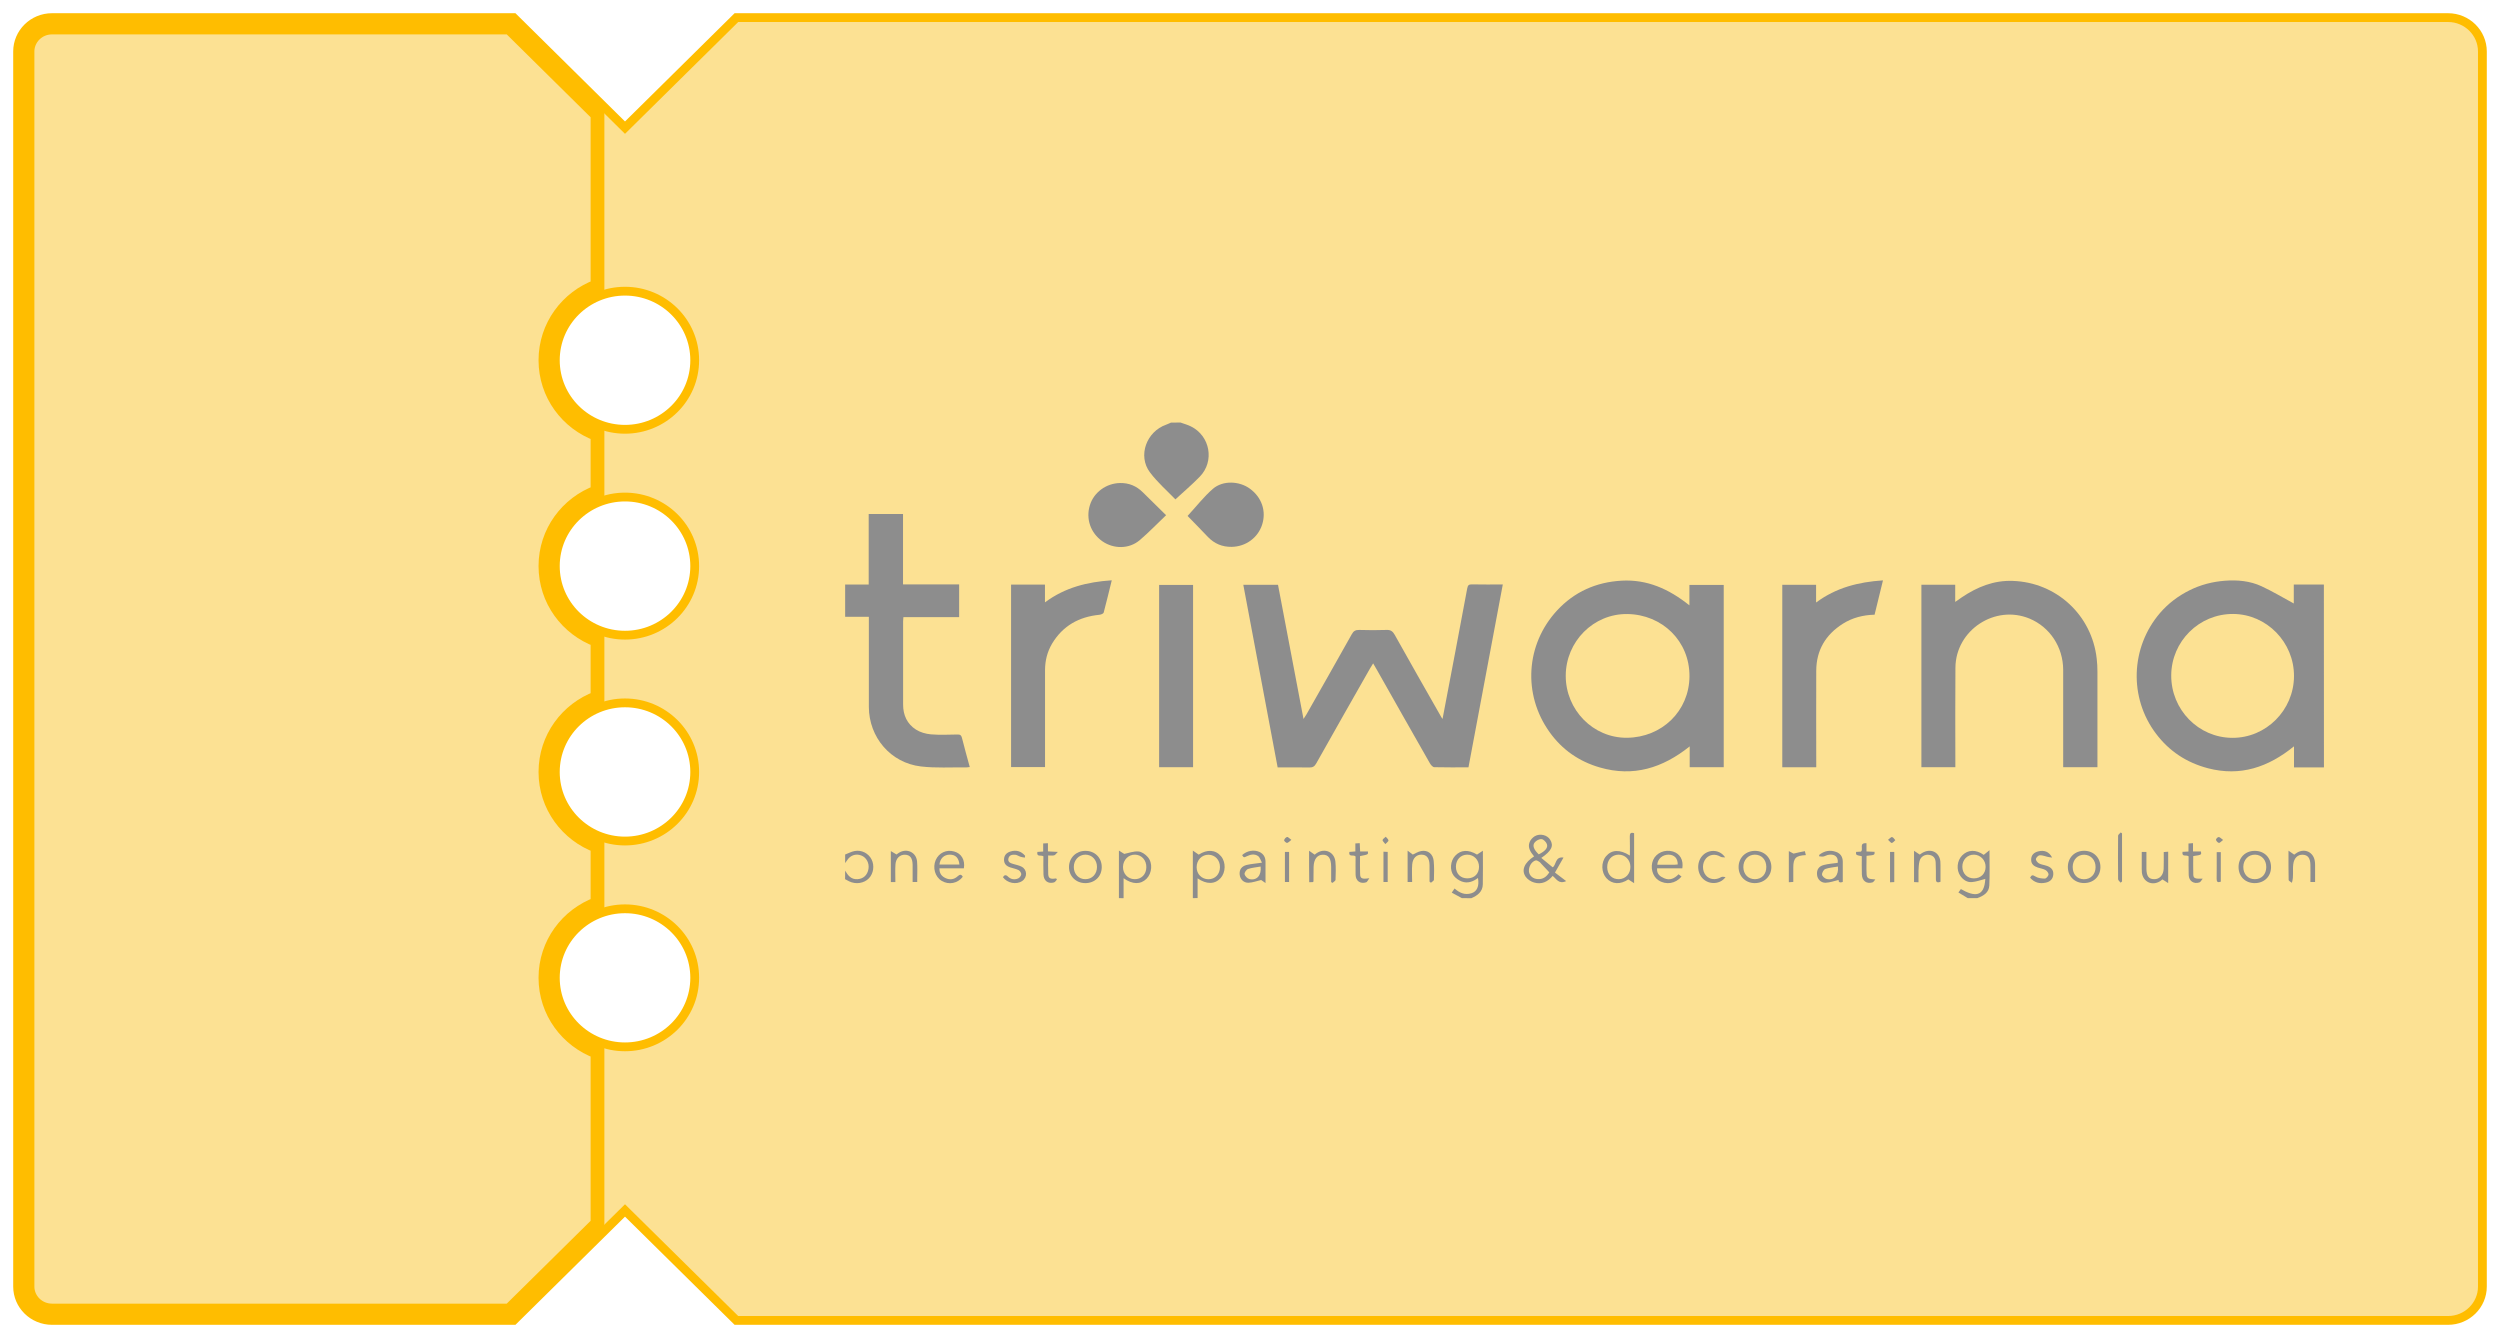 <svg width="284" height="152" viewBox="0 0 284 152" fill="none" xmlns="http://www.w3.org/2000/svg">
<path d="M69.594 13.112L71 14.501L72.406 13.113L83.656 2H278.09C280.266 2 282 3.743 282 5.845V146.159C282 148.259 280.268 150 278.09 150H83.656L72.405 138.895L71 137.508L69.595 138.895L58.348 150H5.919C3.73 150 2 148.258 2 146.159V5.845C2 3.745 3.732 2 5.919 2H58.348L69.594 13.112ZM63.085 111.081C63.085 115.438 66.652 118.922 71 118.922C75.351 118.922 78.919 115.439 78.919 111.081C78.919 106.722 75.351 103.24 71 103.24C66.652 103.24 63.085 106.724 63.085 111.081ZM63.085 87.701C63.085 92.048 66.65 95.542 71 95.542C75.353 95.542 78.919 92.049 78.919 87.701C78.919 83.343 75.356 79.847 71 79.847C66.647 79.847 63.085 83.344 63.085 87.701ZM63.085 64.308C63.085 68.662 66.648 72.157 71 72.157C75.354 72.157 78.919 68.663 78.919 64.308C78.919 59.951 75.353 56.463 71 56.463C66.65 56.463 63.085 59.953 63.085 64.308ZM63.085 40.923C63.085 45.279 66.65 48.768 71 48.768C75.353 48.768 78.919 45.28 78.919 40.923C78.919 36.566 75.353 33.078 71 33.078C66.65 33.078 63.085 36.567 63.085 40.923Z" fill="#FCE193" stroke="#FFBD00"/>
<path d="M3.125 5.845C3.125 4.38 4.339 3.125 5.919 3.125H57.886L67.875 12.995V32.505C64.436 33.763 61.96 37.037 61.96 40.924C61.96 44.811 64.436 48.085 67.875 49.342V55.889C64.436 57.147 61.96 60.422 61.96 64.308C61.96 68.193 64.435 71.471 67.875 72.73V79.274C64.434 80.534 61.96 83.814 61.96 87.701C61.96 91.581 64.436 94.856 67.875 96.115V102.666C64.438 103.922 61.96 107.192 61.96 111.081C61.96 114.969 64.438 118.239 67.875 119.496V139.012L57.886 148.875H5.919C4.336 148.875 3.125 147.622 3.125 146.159V5.845Z" fill="#FCE193" stroke="#FFBD00" stroke-width="1.563"/>
<path d="M264 87.178C262.886 87.178 261.78 87.178 260.598 87.178C260.598 86.41 260.598 85.667 260.598 84.781C257.66 87.17 254.495 88.225 250.848 87.28C248.425 86.646 246.433 85.355 244.922 83.346C241.832 79.26 242.026 73.545 245.378 69.636C246.314 68.547 247.437 67.703 248.72 67.062C249.987 66.428 251.329 66.082 252.739 65.972C254.174 65.863 255.592 65.99 256.892 66.589C258.15 67.171 259.34 67.889 260.573 68.556C260.573 67.914 260.573 67.197 260.573 66.403C261.754 66.403 262.869 66.403 263.992 66.403C264 73.325 264 80.248 264 87.178ZM260.598 76.812C260.615 72.962 257.5 69.771 253.693 69.746C249.826 69.721 246.669 72.853 246.652 76.727C246.635 80.619 249.742 83.802 253.583 83.818C257.416 83.844 260.581 80.686 260.598 76.812Z" fill="#8D8D8D"/>
<path d="M96.008 66.403C96.886 66.403 97.756 66.403 98.684 66.403C98.684 63.71 98.684 61.068 98.684 58.392C100.001 58.392 101.268 58.392 102.584 58.392C102.584 61.06 102.584 63.702 102.584 66.386C104.737 66.386 106.831 66.386 108.958 66.386C108.958 67.636 108.958 68.843 108.958 70.109C106.839 70.109 104.754 70.109 102.627 70.109C102.61 70.295 102.593 70.43 102.593 70.573C102.593 73.73 102.584 76.888 102.593 80.045C102.593 81.235 103.049 82.24 104.053 82.882C104.543 83.194 105.168 83.371 105.75 83.422C106.746 83.506 107.759 83.456 108.764 83.439C109.068 83.43 109.203 83.523 109.279 83.827C109.549 84.916 109.861 86.005 110.165 87.136C109.996 87.153 109.878 87.178 109.768 87.178C108.046 87.153 106.316 87.271 104.61 87.068C101.175 86.663 98.71 83.759 98.701 80.298C98.693 77.124 98.701 73.95 98.701 70.776C98.701 70.582 98.701 70.379 98.701 70.067C97.79 70.067 96.895 70.067 96.008 70.067C96.008 68.843 96.008 67.627 96.008 66.403Z" fill="#8D8D8D"/>
<path d="M134.106 48C134.503 48.144 134.917 48.253 135.288 48.439C137.475 49.52 137.998 52.407 136.293 54.154C135.432 55.04 134.495 55.834 133.524 56.729C132.629 55.792 131.506 54.821 130.637 53.664C129.219 51.782 130.232 49.022 132.494 48.236C132.671 48.177 132.84 48.084 133.018 48.008C133.389 48 133.744 48 134.106 48Z" fill="#8D8D8D"/>
<path d="M166.067 102.027C165.704 101.825 165.332 101.63 164.919 101.403C165.046 101.217 165.13 101.099 165.24 100.93C165.805 101.445 166.43 101.706 167.164 101.47C167.789 101.276 168.059 100.66 167.899 99.74C167.333 100.162 166.717 100.39 166.05 100.136C165.721 100.01 165.375 99.773 165.155 99.495C164.657 98.862 164.758 97.798 165.307 97.216C165.949 96.523 166.818 96.49 167.789 97.08C167.992 96.945 168.186 96.819 168.456 96.642C168.456 98.026 168.473 99.242 168.448 100.457C168.431 101.31 167.848 101.732 167.139 102.036C166.784 102.027 166.43 102.027 166.067 102.027ZM168.017 98.465C168.017 97.688 167.434 97.08 166.675 97.089C165.932 97.089 165.392 97.663 165.392 98.456C165.392 99.258 165.915 99.782 166.7 99.782C167.494 99.773 168.017 99.258 168.017 98.465Z" fill="#8D8D8D"/>
<path d="M223.539 102.028C223.201 101.825 222.863 101.614 222.475 101.386C222.593 101.217 222.678 101.099 222.754 100.998C224.282 101.867 225.413 101.96 225.531 99.841C225.008 99.976 224.518 100.162 224.02 100.204C223.471 100.255 223.024 99.959 222.703 99.512C222.213 98.828 222.306 97.781 222.897 97.182C223.572 96.498 224.467 96.49 225.354 97.114C225.539 96.962 225.708 96.819 226.004 96.582C226.004 98.043 226.046 99.318 225.987 100.576C225.953 101.403 225.32 101.774 224.619 102.028C224.256 102.028 223.893 102.028 223.539 102.028ZM224.231 99.782C225.016 99.782 225.556 99.258 225.565 98.49C225.582 97.731 224.991 97.106 224.248 97.089C223.496 97.072 222.906 97.68 222.922 98.465C222.931 99.242 223.471 99.782 224.231 99.782Z" fill="#8D8D8D"/>
<path d="M127.108 102.028C127.108 100.288 127.108 98.558 127.108 96.625C127.404 96.81 127.581 96.929 127.716 97.005C128.223 96.903 128.78 96.684 129.32 96.726C129.692 96.751 130.122 97.055 130.384 97.359C130.975 98.026 130.874 99.191 130.249 99.824C129.582 100.491 128.645 100.491 127.64 99.765C127.64 100.559 127.64 101.302 127.64 102.036C127.471 102.028 127.286 102.028 127.108 102.028ZM130.224 98.524C130.24 97.714 129.692 97.106 128.94 97.089C128.197 97.072 127.598 97.672 127.573 98.457C127.547 99.242 128.122 99.858 128.873 99.875C129.658 99.9 130.215 99.334 130.224 98.524Z" fill="#8D8D8D"/>
<path d="M135.507 102.028C135.507 100.288 135.507 98.55 135.507 96.625C135.786 96.819 135.963 96.946 136.174 97.089C137.128 96.464 138.082 96.515 138.715 97.275C139.28 97.958 139.246 99.107 138.656 99.757C138.014 100.466 137.06 100.483 136.047 99.782C136.047 100.55 136.047 101.285 136.047 102.019C135.861 102.028 135.684 102.028 135.507 102.028ZM137.271 99.883C138.039 99.883 138.58 99.318 138.588 98.507C138.596 97.705 138.039 97.106 137.288 97.098C136.52 97.089 135.937 97.705 135.937 98.516C135.937 99.292 136.512 99.875 137.271 99.883Z" fill="#8D8D8D"/>
<path d="M96.008 98.904C96.321 99.444 96.675 99.917 97.401 99.875C98.068 99.841 98.541 99.419 98.659 98.71C98.769 98.052 98.423 97.402 97.84 97.182C97.216 96.937 96.582 97.165 96.22 97.748C96.16 97.849 96.076 97.942 96.008 98.043C96.008 97.722 96.008 97.402 96.008 97.072C96.372 96.937 96.718 96.743 97.089 96.676C97.882 96.524 98.676 96.946 99.014 97.638C99.36 98.338 99.233 99.233 98.701 99.782C98.161 100.348 97.216 100.491 96.464 100.12C96.304 100.044 96.152 99.959 96 99.875C96.008 99.554 96.008 99.233 96.008 98.904Z" fill="#8D8D8D"/>
<path d="M163.872 81.674C164.826 76.668 165.763 71.764 166.675 66.85C166.742 66.496 166.844 66.378 167.215 66.386C168.355 66.412 169.503 66.395 170.718 66.395C169.41 73.351 168.118 80.239 166.818 87.17C165.502 87.17 164.218 87.187 162.927 87.153C162.758 87.145 162.538 86.891 162.429 86.697C160.394 83.135 158.376 79.564 156.359 75.993C156.249 75.807 156.14 75.622 155.988 75.36C155.852 75.579 155.743 75.757 155.642 75.926C153.598 79.522 151.547 83.118 149.521 86.731C149.327 87.077 149.116 87.195 148.728 87.187C147.546 87.162 146.364 87.178 145.14 87.178C143.84 80.256 142.54 73.368 141.24 66.437C142.557 66.437 143.831 66.437 145.182 66.437C146.136 71.46 147.09 76.5 148.078 81.674C148.23 81.438 148.322 81.303 148.407 81.168C150.129 78.129 151.86 75.09 153.565 72.042C153.767 71.679 153.987 71.553 154.4 71.561C155.439 71.595 156.477 71.595 157.524 71.561C157.988 71.544 158.216 71.722 158.436 72.11C160.166 75.208 161.922 78.289 163.678 81.37C163.712 81.446 163.762 81.514 163.872 81.674Z" fill="#8D8D8D"/>
<path d="M191.916 68.767C191.916 67.922 191.916 67.205 191.916 66.445C193.224 66.445 194.499 66.445 195.816 66.445C195.816 73.342 195.816 80.231 195.816 87.153C194.524 87.153 193.258 87.153 191.949 87.153C191.949 86.402 191.949 85.659 191.949 84.789C188.868 87.254 185.55 88.284 181.752 87.187C179.38 86.503 177.455 85.169 176.02 83.152C172.972 78.88 173.318 73.199 176.889 69.341C178.856 67.222 181.338 66.124 184.217 65.964C187.112 65.804 189.586 66.901 191.916 68.767ZM177.868 76.761C177.86 80.644 180.984 83.852 184.833 83.81C188.775 83.768 191.899 80.796 191.924 76.829C191.949 72.819 188.818 69.814 184.875 69.754C181.009 69.704 177.877 72.886 177.868 76.761Z" fill="#8D8D8D"/>
<path d="M222.128 87.153C220.803 87.153 219.554 87.153 218.27 87.153C218.27 80.239 218.27 73.351 218.27 66.428C219.545 66.428 220.803 66.428 222.112 66.428C222.112 67.045 222.112 67.644 222.112 68.378C222.416 68.168 222.635 68.007 222.863 67.855C224.61 66.681 226.484 65.913 228.637 65.99C233.601 66.15 237.628 69.864 238.185 74.811C238.244 75.309 238.269 75.807 238.269 76.314C238.278 79.724 238.269 83.126 238.269 86.537C238.269 86.731 238.269 86.925 238.269 87.153C236.969 87.153 235.703 87.153 234.378 87.153C234.378 86.95 234.378 86.765 234.378 86.57C234.378 83.076 234.386 79.581 234.378 76.085C234.369 73.511 232.866 71.24 230.57 70.278C226.645 68.64 222.179 71.57 222.137 75.832C222.103 79.403 222.128 82.966 222.128 86.537C222.128 86.722 222.128 86.916 222.128 87.153Z" fill="#8D8D8D"/>
<path d="M206.325 87.162C205 87.162 203.75 87.162 202.467 87.162C202.467 80.256 202.467 73.368 202.467 66.437C203.725 66.437 204.991 66.437 206.308 66.437C206.308 67.078 206.308 67.728 206.308 68.446C208.588 66.749 211.128 66.116 213.906 65.93C213.577 67.29 213.264 68.547 212.952 69.83C211.652 69.864 210.445 70.168 209.356 70.852C207.389 72.093 206.334 73.866 206.325 76.204C206.308 79.648 206.325 83.084 206.325 86.528C206.325 86.722 206.325 86.917 206.325 87.162Z" fill="#8D8D8D"/>
<path d="M114.858 66.412C116.15 66.412 117.399 66.412 118.708 66.412C118.708 67.078 118.708 67.728 118.708 68.429C120.987 66.732 123.52 66.108 126.297 65.922C125.976 67.205 125.698 68.404 125.377 69.594C125.343 69.712 125.064 69.822 124.896 69.839C122.574 70.067 120.734 71.088 119.518 73.114C118.97 74.043 118.716 75.056 118.716 76.145C118.725 79.606 118.716 83.067 118.716 86.52C118.716 86.714 118.716 86.908 118.716 87.136C117.416 87.136 116.158 87.136 114.858 87.136C114.858 80.248 114.858 73.359 114.858 66.412Z" fill="#8D8D8D"/>
<path d="M135.533 87.153C134.233 87.153 132.966 87.153 131.675 87.153C131.675 80.248 131.675 73.368 131.675 66.446C132.95 66.446 134.224 66.446 135.533 66.446C135.533 73.351 135.533 80.239 135.533 87.153Z" fill="#8D8D8D"/>
<path d="M134.908 58.611C135.904 57.531 136.757 56.425 137.787 55.53C138.918 54.551 140.8 54.635 141.999 55.522C143.342 56.509 143.873 58.071 143.375 59.607C142.894 61.102 141.51 62.098 139.923 62.123C138.859 62.14 137.964 61.768 137.23 61.009C136.428 60.164 135.617 59.337 134.908 58.611Z" fill="#8D8D8D"/>
<path d="M132.468 58.527C131.422 59.523 130.493 60.494 129.472 61.363C128.264 62.385 126.508 62.385 125.217 61.481C123.892 60.544 123.334 58.949 123.807 57.404C124.254 55.927 125.673 54.897 127.243 54.871C128.256 54.855 129.1 55.209 129.809 55.91C130.679 56.754 131.548 57.607 132.468 58.527Z" fill="#8D8D8D"/>
<path d="M175.091 97.46C175.547 97.832 175.952 98.17 176.382 98.524C176.804 98.296 176.627 97.275 177.615 97.418C177.302 97.975 177.007 98.49 176.644 99.123C177.041 99.427 177.454 99.74 177.919 100.094C177.074 100.474 176.83 99.858 176.382 99.503C175.834 100.17 175.124 100.508 174.272 100.254C173.917 100.153 173.538 99.908 173.326 99.613C172.794 98.87 173.158 98.001 174.272 97.283C173.884 96.81 173.512 96.295 173.765 95.662C173.867 95.4 174.103 95.147 174.348 94.995C174.947 94.641 175.783 94.86 176.104 95.4C176.526 96.084 176.264 96.658 175.091 97.46ZM176.002 99.098C175.682 98.752 175.386 98.44 175.091 98.127C175.015 98.051 174.956 97.95 174.863 97.899C174.736 97.823 174.576 97.714 174.466 97.739C173.985 97.857 173.63 98.473 173.69 99.014C173.748 99.495 174.154 99.841 174.702 99.866C175.293 99.9 175.682 99.604 176.002 99.098ZM174.804 97.055C175.538 96.692 175.876 96.304 175.724 95.882C175.631 95.645 175.344 95.342 175.124 95.324C174.871 95.299 174.508 95.485 174.34 95.704C174.052 96.05 174.246 96.532 174.804 97.055Z" fill="#8D8D8D"/>
<path d="M185.154 97.19C185.154 96.422 185.17 95.73 185.145 95.029C185.136 94.675 185.246 94.531 185.635 94.649C185.635 96.49 185.635 98.322 185.635 100.331C185.381 100.162 185.196 100.044 184.976 99.9C184.09 100.5 183.128 100.474 182.486 99.757C181.895 99.098 181.87 97.967 182.435 97.283C183.077 96.515 184.005 96.464 185.154 97.19ZM183.862 97.089C183.102 97.098 182.57 97.697 182.579 98.516C182.587 99.352 183.128 99.892 183.912 99.875C184.672 99.858 185.23 99.25 185.212 98.457C185.204 97.672 184.613 97.081 183.862 97.089Z" fill="#8D8D8D"/>
<path d="M191.114 98.642C190.168 98.642 189.214 98.642 188.244 98.642C188.193 99.292 188.581 99.562 189.037 99.765C189.687 100.052 190.21 99.807 190.683 99.317C190.801 99.41 190.911 99.495 191.021 99.579C190.346 100.39 189.256 100.558 188.404 100.001C187.712 99.554 187.442 98.516 187.796 97.697C188.151 96.878 189.138 96.456 190.05 96.734C190.852 96.979 191.257 97.688 191.114 98.642ZM190.59 98.203C190.599 97.511 190.21 97.106 189.569 97.089C188.876 97.072 188.302 97.562 188.269 98.237C188.91 98.237 189.544 98.237 190.185 98.237C190.32 98.237 190.455 98.212 190.59 98.203Z" fill="#8D8D8D"/>
<path d="M109.372 99.604C108.789 100.356 107.793 100.55 106.982 100.069C106.223 99.622 105.919 98.566 106.299 97.697C106.653 96.886 107.514 96.481 108.384 96.726C109.211 96.954 109.65 97.671 109.498 98.642C108.586 98.642 107.666 98.642 106.721 98.642C106.704 99.216 106.974 99.546 107.405 99.748C107.903 99.984 108.392 99.917 108.798 99.537C109.042 99.318 109.203 99.301 109.372 99.604ZM108.992 98.212C108.916 97.46 108.553 97.089 107.911 97.089C107.253 97.08 106.797 97.511 106.721 98.212C107.472 98.212 108.215 98.212 108.992 98.212Z" fill="#8D8D8D"/>
<path d="M206.663 97.114C207.245 96.65 207.895 96.523 208.604 96.785C209.086 96.962 209.33 97.351 209.339 97.866C209.339 98.634 209.339 99.402 209.339 100.187C209.001 100.314 208.832 100.204 208.874 99.959C208.393 100.069 207.895 100.263 207.389 100.28C206.848 100.297 206.46 99.866 206.418 99.385C206.359 98.811 206.595 98.414 207.186 98.262C207.701 98.127 208.242 98.094 208.765 98.018C208.858 97.325 208.393 96.954 207.625 97.123C207.456 97.165 207.296 97.275 207.127 97.3C206.975 97.325 206.815 97.292 206.654 97.275C206.654 97.232 206.663 97.173 206.663 97.114ZM208.79 98.44C208.284 98.532 207.794 98.558 207.355 98.718C207.169 98.786 206.967 99.149 206.984 99.36C207 99.537 207.288 99.799 207.498 99.849C208.317 100.06 208.9 99.453 208.79 98.44Z" fill="#8D8D8D"/>
<path d="M143.358 98.001C143.198 97.714 143.122 97.393 142.919 97.249C142.522 96.971 142.066 97.064 141.644 97.266C141.298 97.435 141.298 97.435 141.104 97.14C141.644 96.642 142.446 96.49 143.08 96.785C143.552 97.004 143.763 97.401 143.763 97.908C143.772 98.659 143.763 99.41 143.763 100.314C143.527 100.153 143.367 100.035 143.265 99.968C142.792 100.077 142.311 100.263 141.83 100.28C141.265 100.297 140.876 99.866 140.826 99.351C140.775 98.803 141.028 98.406 141.636 98.254C142.151 98.136 142.691 98.102 143.358 98.001ZM143.206 98.44C142.7 98.532 142.21 98.566 141.771 98.718C141.585 98.786 141.349 99.132 141.383 99.309C141.425 99.52 141.695 99.799 141.915 99.858C142.75 100.069 143.324 99.461 143.206 98.44Z" fill="#8D8D8D"/>
<path d="M199.319 100.322C198.264 100.305 197.496 99.529 197.504 98.482C197.512 97.418 198.323 96.641 199.403 96.658C200.458 96.675 201.227 97.46 201.227 98.507C201.218 99.562 200.408 100.331 199.319 100.322ZM200.653 98.474C200.644 97.646 200.104 97.08 199.336 97.089C198.584 97.097 198.036 97.705 198.044 98.507C198.053 99.317 198.602 99.883 199.37 99.875C200.146 99.866 200.661 99.301 200.653 98.474Z" fill="#8D8D8D"/>
<path d="M125.158 98.524C125.15 99.571 124.365 100.322 123.293 100.322C122.212 100.322 121.41 99.512 121.436 98.456C121.461 97.426 122.263 96.65 123.31 96.658C124.39 96.658 125.175 97.452 125.158 98.524ZM123.301 97.089C122.558 97.089 121.984 97.697 121.984 98.49C121.984 99.292 122.542 99.883 123.301 99.875C124.07 99.875 124.618 99.292 124.618 98.482C124.618 97.688 124.052 97.089 123.301 97.089Z" fill="#8D8D8D"/>
<path d="M238.607 98.524C238.598 99.571 237.822 100.314 236.75 100.314C235.661 100.314 234.884 99.529 234.909 98.448C234.926 97.393 235.711 96.642 236.775 96.65C237.847 96.658 238.624 97.444 238.607 98.524ZM238.058 98.516C238.066 97.705 237.526 97.114 236.775 97.097C236.024 97.08 235.466 97.663 235.458 98.473C235.45 99.309 235.964 99.875 236.733 99.883C237.509 99.883 238.05 99.326 238.058 98.516Z" fill="#8D8D8D"/>
<path d="M262.995 100.196C262.801 100.196 262.658 100.196 262.463 100.196C262.463 99.529 262.48 98.887 262.463 98.246C262.446 97.477 262.176 97.131 261.611 97.098C261.028 97.064 260.598 97.469 260.513 98.186C260.471 98.524 260.488 98.862 260.488 99.208C260.488 99.529 260.488 99.85 260.361 100.288C260.235 100.179 259.99 100.069 259.99 99.959C259.964 98.904 259.973 97.849 259.973 96.633C260.226 96.81 260.395 96.929 260.623 97.089C260.665 97.064 260.8 96.946 260.944 96.861C261.83 96.338 262.801 96.802 262.962 97.815C262.987 97.976 262.995 98.136 262.995 98.296C262.995 98.912 262.995 99.537 262.995 100.196Z" fill="#8D8D8D"/>
<path d="M257.989 98.524C257.981 99.579 257.212 100.322 256.14 100.322C255.043 100.322 254.283 99.554 254.3 98.456C254.317 97.401 255.085 96.65 256.149 96.658C257.238 96.658 257.998 97.435 257.989 98.524ZM257.449 98.507C257.457 97.688 256.917 97.097 256.166 97.089C255.414 97.08 254.849 97.672 254.84 98.473C254.832 99.292 255.364 99.875 256.132 99.875C256.908 99.883 257.44 99.334 257.449 98.507Z" fill="#8D8D8D"/>
<path d="M148.711 96.642C148.947 96.81 149.116 96.937 149.344 97.089C149.361 97.08 149.462 96.988 149.58 96.912C150.5 96.304 151.581 96.776 151.699 97.866C151.767 98.558 151.742 99.267 151.716 99.959C151.708 100.077 151.488 100.178 151.37 100.297C151.32 100.263 151.269 100.238 151.218 100.204C151.218 99.622 151.226 99.03 151.218 98.448C151.21 97.511 150.914 97.089 150.281 97.097C149.64 97.097 149.251 97.604 149.226 98.465C149.209 99.022 149.218 99.579 149.209 100.128C149.209 100.145 149.192 100.162 149.158 100.204C149.049 100.212 148.914 100.212 148.728 100.221C148.711 99.081 148.711 97.958 148.711 96.642Z" fill="#8D8D8D"/>
<path d="M217.942 100.229C217.739 100.221 217.604 100.212 217.435 100.204C217.435 99.056 217.435 97.933 217.435 96.65C217.688 96.819 217.874 96.937 218.085 97.081C218.203 97.005 218.406 96.844 218.634 96.76C219.52 96.414 220.322 96.903 220.424 97.849C220.44 97.992 220.44 98.136 220.44 98.279C220.44 98.904 220.44 99.529 220.44 100.17C220.052 100.314 219.908 100.221 219.917 99.807C219.934 99.2 219.908 98.592 219.892 97.984C219.875 97.494 219.638 97.174 219.124 97.106C218.651 97.047 218.186 97.317 218.06 97.815C217.967 98.17 217.958 98.558 217.942 98.929C217.933 99.334 217.942 99.748 217.942 100.229Z" fill="#8D8D8D"/>
<path d="M243.301 96.777C243.486 96.777 243.638 96.777 243.833 96.777C243.833 97.444 243.824 98.085 243.833 98.727C243.85 99.546 244.111 99.875 244.719 99.875C245.318 99.883 245.757 99.427 245.791 98.71C245.816 98.085 245.8 97.46 245.8 96.794C245.977 96.777 246.12 96.768 246.306 96.751C246.306 97.916 246.306 99.039 246.306 100.322C246.061 100.17 245.884 100.052 245.656 99.9C245.639 99.908 245.521 100.018 245.386 100.103C244.474 100.677 243.436 100.179 243.318 99.115C243.301 98.972 243.301 98.828 243.301 98.684C243.301 98.06 243.301 97.435 243.301 96.777Z" fill="#8D8D8D"/>
<path d="M162.395 100.153C162.395 99.529 162.403 98.904 162.395 98.271C162.378 97.486 162.082 97.106 161.508 97.089C160.926 97.072 160.495 97.46 160.428 98.195C160.368 98.853 160.419 99.512 160.419 100.196C160.217 100.196 160.082 100.196 159.904 100.196C159.904 99.056 159.904 97.933 159.904 96.633C160.149 96.819 160.318 96.937 160.495 97.08C160.732 96.979 161.078 96.743 161.458 96.675C162.209 96.54 162.791 97.013 162.867 97.798C162.935 98.507 162.918 99.233 162.893 99.942C162.893 100.06 162.673 100.162 162.555 100.28C162.496 100.246 162.445 100.196 162.395 100.153Z" fill="#8D8D8D"/>
<path d="M101.715 100.204C101.504 100.204 101.369 100.204 101.2 100.204C101.2 99.073 101.2 97.95 101.2 96.684C101.428 96.827 101.606 96.928 101.85 97.072C101.859 97.055 101.977 96.962 102.112 96.878C103.015 96.312 104.096 96.819 104.18 97.874C104.231 98.499 104.197 99.132 104.197 99.756C104.197 99.9 104.197 100.035 104.197 100.196C104.003 100.196 103.859 100.196 103.674 100.196C103.674 99.512 103.682 98.87 103.674 98.228C103.657 97.46 103.378 97.114 102.804 97.097C102.222 97.08 101.766 97.511 101.724 98.203C101.681 98.845 101.715 99.495 101.715 100.204Z" fill="#8D8D8D"/>
<path d="M233.119 97.418C232.95 97.393 232.782 97.384 232.621 97.342C232.317 97.274 232.014 97.14 231.718 97.156C231.558 97.165 231.296 97.418 231.279 97.587C231.262 97.747 231.465 97.992 231.634 98.085C231.895 98.228 232.216 98.254 232.503 98.355C232.968 98.507 233.288 98.794 233.254 99.326C233.221 99.875 232.883 100.17 232.385 100.272C231.71 100.415 231.11 100.28 230.621 99.706C230.772 99.427 230.874 99.343 231.212 99.562C231.507 99.756 231.929 99.807 232.3 99.807C232.444 99.807 232.697 99.52 232.714 99.351C232.731 99.182 232.537 98.929 232.368 98.836C232.115 98.693 231.794 98.65 231.507 98.558C231.068 98.414 230.73 98.17 230.739 97.654C230.747 97.131 231.051 96.844 231.541 96.718C232.208 96.548 232.773 96.734 233.119 97.418Z" fill="#8D8D8D"/>
<path d="M116.42 97.427C116.252 97.393 116.083 97.384 115.914 97.325C115.728 97.266 115.56 97.131 115.374 97.106C115.019 97.064 114.648 97.114 114.555 97.528C114.462 97.95 114.808 98.06 115.129 98.153C115.433 98.246 115.762 98.305 116.041 98.448C116.699 98.777 116.733 99.655 116.125 100.078C115.466 100.533 114.42 100.331 113.93 99.647C114.099 99.394 114.251 99.334 114.513 99.588C114.834 99.9 115.256 99.968 115.661 99.79C115.821 99.723 115.998 99.495 116.015 99.326C116.024 99.166 115.863 98.921 115.711 98.845C115.416 98.693 115.07 98.642 114.749 98.532C114.327 98.389 114.04 98.127 114.057 97.629C114.074 97.156 114.335 96.878 114.774 96.734C115.433 96.524 115.998 96.684 116.454 97.216C116.437 97.292 116.429 97.359 116.42 97.427Z" fill="#8D8D8D"/>
<path d="M195.976 97.401C195.799 97.376 195.596 97.41 195.461 97.325C194.887 96.979 194.229 97.038 193.807 97.511C193.351 98.026 193.342 98.921 193.79 99.444C194.204 99.934 194.913 100.001 195.495 99.655C195.63 99.571 195.833 99.596 196.018 99.638C195.428 100.474 194.178 100.525 193.461 99.832C192.726 99.132 192.735 97.815 193.478 97.123C194.187 96.447 195.394 96.506 195.976 97.401Z" fill="#8D8D8D"/>
<path d="M118.531 97.275C118.252 97.089 117.737 97.401 117.847 96.777C118.058 96.76 118.252 96.751 118.506 96.734C118.506 96.447 118.506 96.152 118.506 95.814C118.708 95.806 118.852 95.797 119.046 95.789C119.046 96.11 119.046 96.388 119.046 96.718C119.375 96.734 119.67 96.751 120.169 96.777C119.974 96.971 119.882 97.131 119.755 97.165C119.552 97.216 119.333 97.182 119.071 97.182C119.071 97.933 119.046 98.642 119.08 99.351C119.114 99.934 119.578 99.832 119.983 99.79C120.008 99.832 120.042 99.875 120.067 99.917C119.958 100.035 119.865 100.212 119.73 100.246C119.054 100.432 118.565 100.06 118.539 99.343C118.506 98.642 118.531 97.95 118.531 97.275Z" fill="#8D8D8D"/>
<path d="M212.032 95.789C212.032 96.118 212.032 96.397 212.032 96.726C212.362 96.743 212.657 96.76 212.952 96.768C212.969 97.131 212.969 97.131 212.041 97.224C212.041 97.925 212.007 98.642 212.049 99.351C212.083 99.934 212.547 99.832 213.037 99.908C212.927 100.027 212.834 100.212 212.699 100.246C212.024 100.432 211.534 100.06 211.509 99.343C211.484 98.651 211.5 97.95 211.5 97.266C210.825 97.131 210.825 97.131 210.85 96.776C211.036 96.768 211.23 96.76 211.399 96.743C211.737 96.49 211.112 95.73 212.032 95.789Z" fill="#8D8D8D"/>
<path d="M248.627 97.283C248.366 97.064 247.834 97.41 247.935 96.768C248.154 96.76 248.366 96.743 248.61 96.734C248.61 96.431 248.61 96.144 248.61 95.823C248.796 95.806 248.94 95.798 249.125 95.781C249.125 96.102 249.125 96.388 249.125 96.726C249.454 96.726 249.75 96.726 250.028 96.726C250.096 97.114 250.096 97.114 249.151 97.25C249.151 97.95 249.134 98.659 249.159 99.368C249.176 99.774 249.362 99.85 250.231 99.816C250.062 100.018 249.986 100.196 249.868 100.238C249.218 100.466 248.652 100.086 248.636 99.402C248.61 98.685 248.627 97.967 248.627 97.283Z" fill="#8D8D8D"/>
<path d="M154.501 97.25C154.501 97.933 154.476 98.626 154.51 99.326C154.526 99.799 154.738 99.892 155.556 99.765C155.388 99.993 155.32 100.187 155.202 100.23C154.535 100.449 154.012 100.078 153.995 99.377C153.978 98.668 153.995 97.95 153.995 97.3C153.775 97.038 153.184 97.427 153.286 96.777C153.522 96.76 153.724 96.743 153.969 96.726C153.969 96.422 153.969 96.144 153.969 95.814C154.146 95.806 154.298 95.789 154.467 95.781C154.484 96.11 154.493 96.388 154.51 96.726C154.814 96.726 155.109 96.726 155.396 96.726C155.438 97.072 155.438 97.072 154.501 97.25Z" fill="#8D8D8D"/>
<path d="M205.144 97.14C204.004 97.19 203.726 97.477 203.718 98.532C203.709 99.073 203.718 99.604 203.718 100.187C203.549 100.196 203.397 100.212 203.211 100.221C203.211 99.056 203.211 97.933 203.211 96.684C203.439 96.81 203.624 96.903 203.743 96.971C204.165 96.87 204.604 96.768 205.034 96.692C205.034 96.692 205.094 96.954 205.144 97.14Z" fill="#8D8D8D"/>
<path d="M240.903 100.272C240.802 100.136 240.616 100.01 240.616 99.875C240.599 98.228 240.599 96.582 240.616 94.936C240.616 94.81 240.818 94.683 240.92 94.565C240.97 94.598 241.012 94.641 241.063 94.674C241.063 96.498 241.063 98.313 241.063 100.136C241.021 100.179 240.962 100.229 240.903 100.272Z" fill="#8D8D8D"/>
<path d="M214.708 96.777C214.894 96.777 215.029 96.777 215.189 96.777C215.189 97.925 215.189 99.048 215.189 100.204C215.037 100.212 214.885 100.221 214.708 100.229C214.708 99.064 214.708 97.942 214.708 96.777Z" fill="#8D8D8D"/>
<path d="M157.161 96.751C157.338 96.76 157.482 96.768 157.642 96.777C157.642 97.925 157.642 99.039 157.642 100.196C157.482 100.196 157.338 100.196 157.161 100.196C157.161 99.056 157.161 97.942 157.161 96.751Z" fill="#8D8D8D"/>
<path d="M145.967 96.777C146.144 96.777 146.279 96.777 146.44 96.777C146.44 97.916 146.44 99.039 146.44 100.196C146.288 100.196 146.136 100.196 145.967 100.196C145.967 99.056 145.967 97.942 145.967 96.777Z" fill="#8D8D8D"/>
<path d="M252.283 100.162C251.928 100.28 251.81 100.187 251.81 99.841C251.827 98.845 251.818 97.84 251.818 96.802C251.979 96.802 252.122 96.802 252.283 96.802C252.283 97.916 252.283 99.022 252.283 100.162Z" fill="#8D8D8D"/>
<path d="M214.48 95.401C214.683 95.249 214.835 95.063 214.936 95.088C215.08 95.122 215.19 95.316 215.308 95.443C215.173 95.552 215.054 95.738 214.902 95.764C214.801 95.764 214.666 95.561 214.48 95.401Z" fill="#8D8D8D"/>
<path d="M157.372 95.89C157.229 95.688 157.034 95.527 157.06 95.426C157.102 95.282 157.296 95.181 157.423 95.054C157.533 95.19 157.71 95.324 157.727 95.468C157.744 95.578 157.541 95.713 157.372 95.89Z" fill="#8D8D8D"/>
<path d="M146.701 95.409C146.482 95.569 146.347 95.747 146.203 95.755C146.093 95.755 145.857 95.527 145.874 95.451C145.908 95.299 146.068 95.122 146.212 95.08C146.313 95.054 146.465 95.248 146.701 95.409Z" fill="#8D8D8D"/>
<path d="M252.544 95.418C252.316 95.586 252.164 95.78 252.072 95.755C251.928 95.722 251.768 95.544 251.734 95.401C251.717 95.316 251.928 95.08 252.038 95.088C252.181 95.088 252.316 95.257 252.544 95.418Z" fill="#8D8D8D"/>
</svg>
